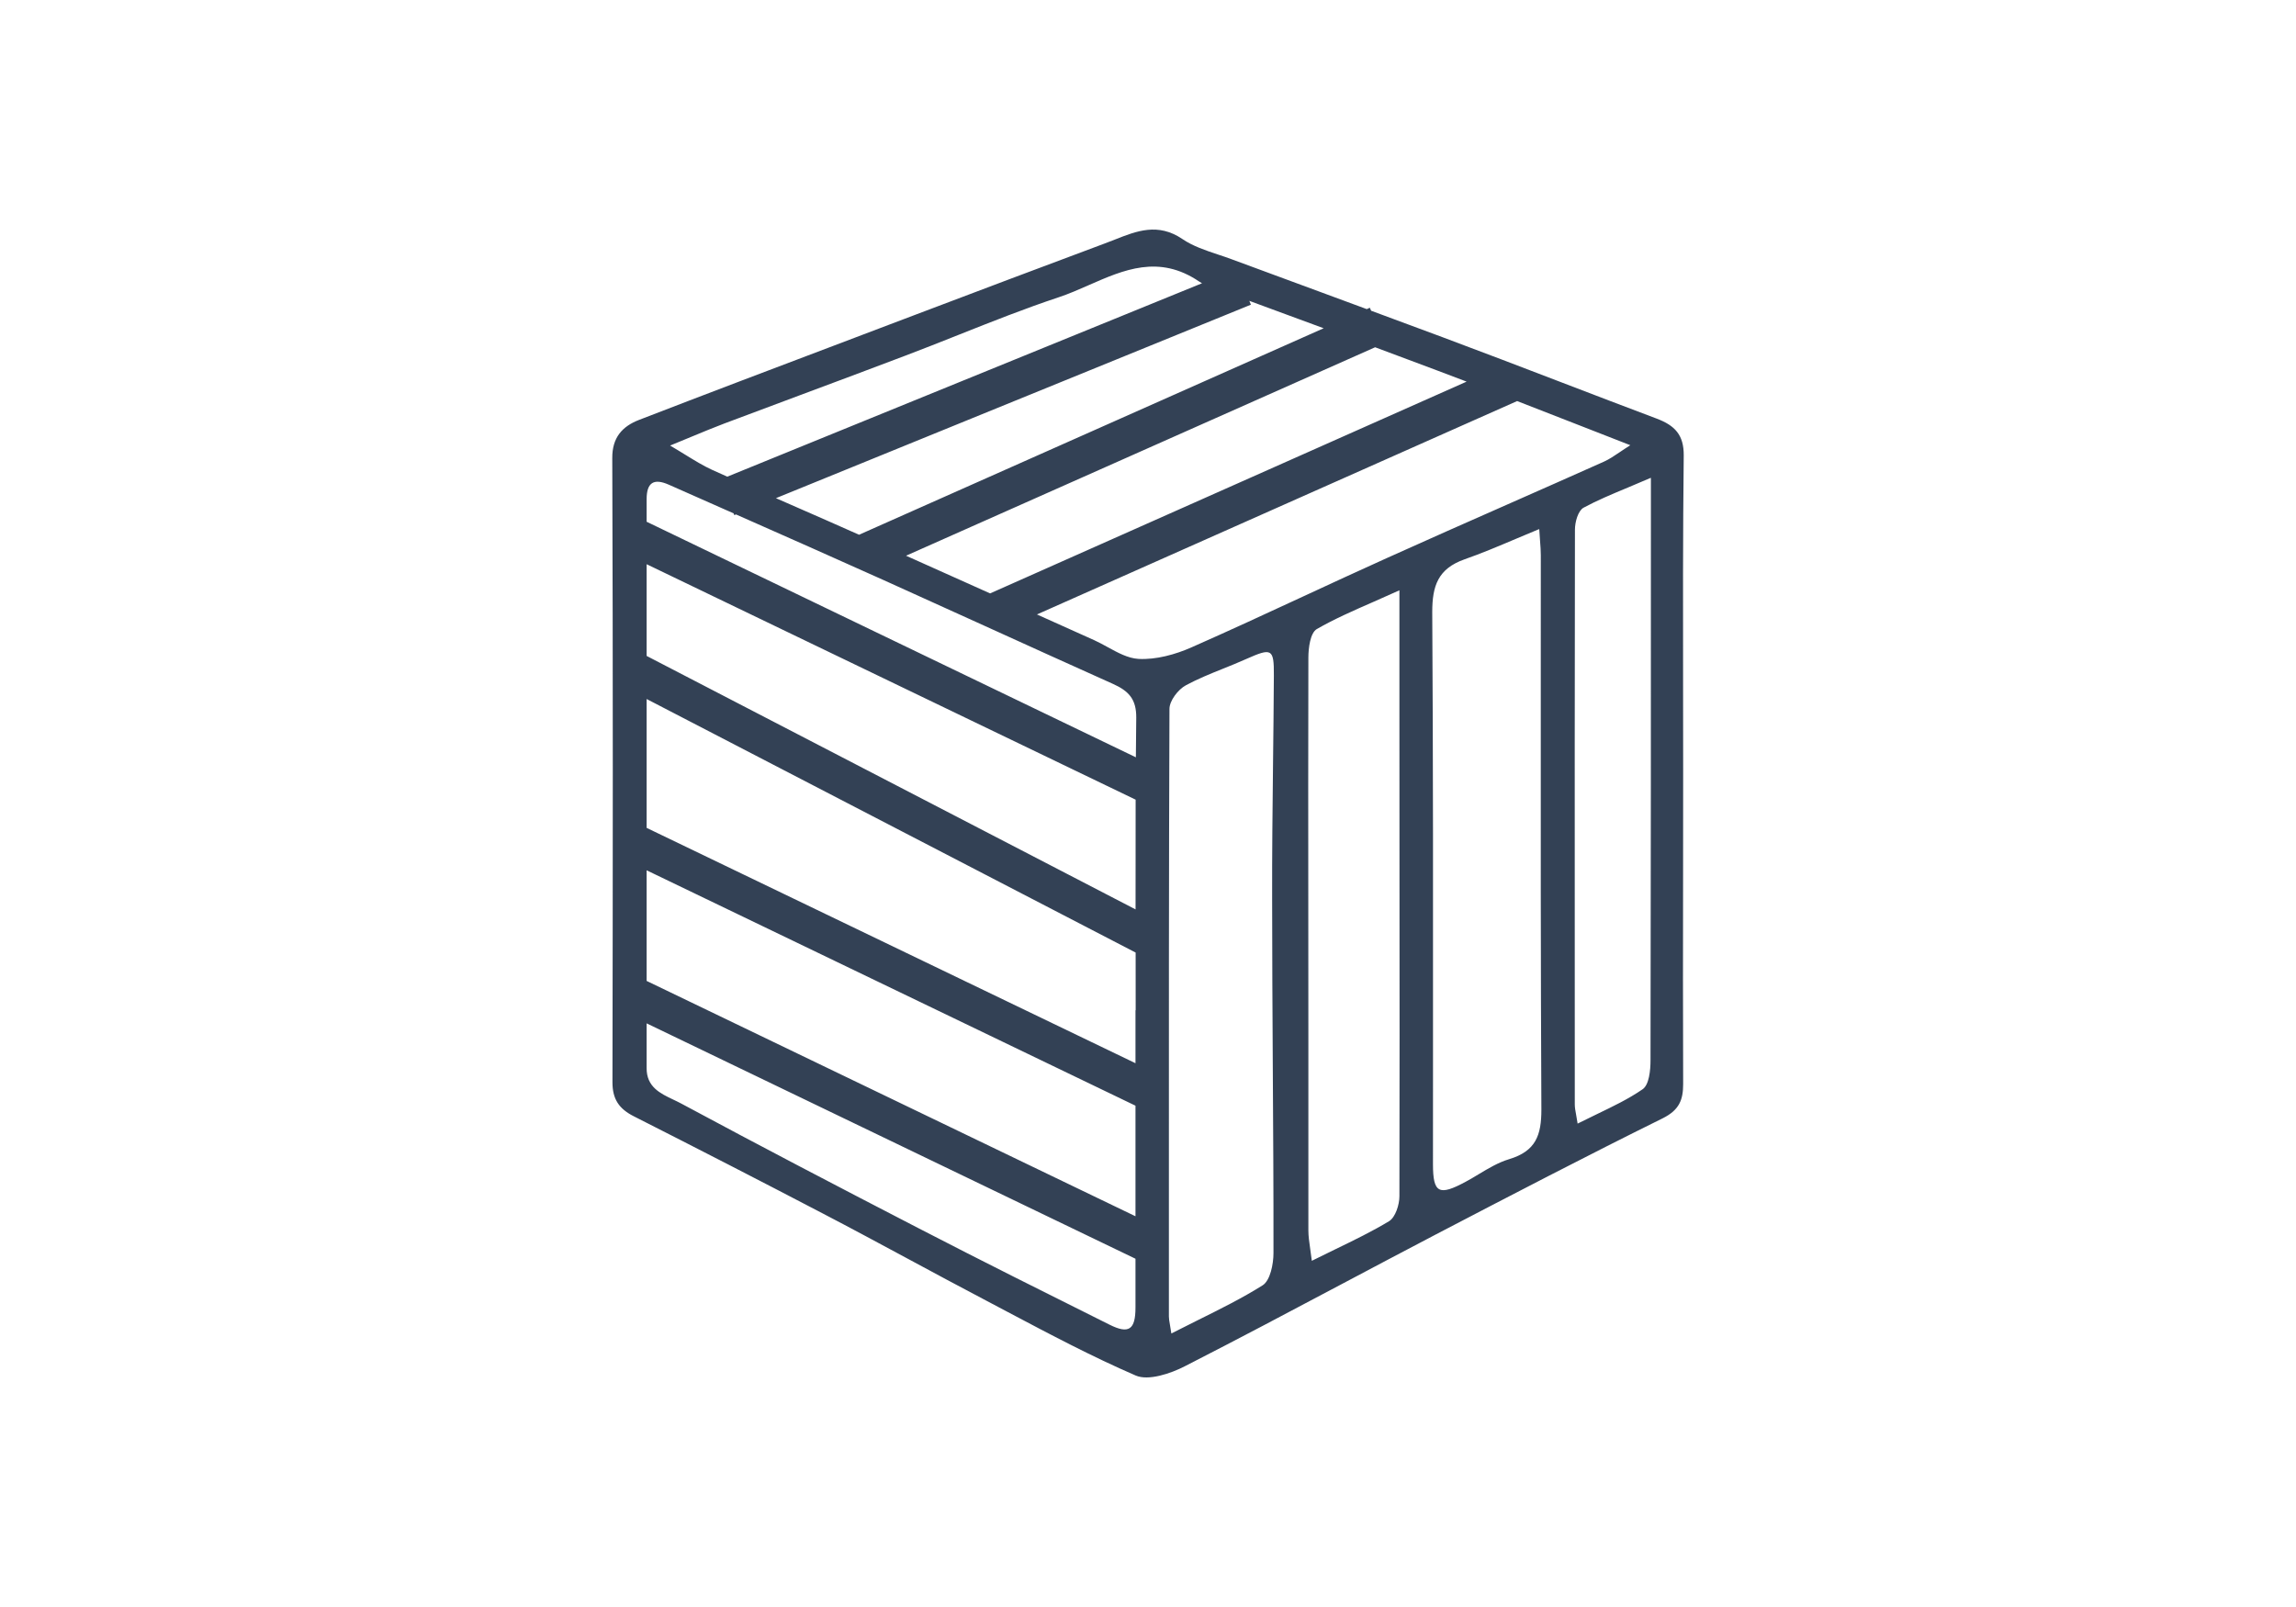 <svg width="60" height="42" viewBox="0 0 60 42" fill="none" xmlns="http://www.w3.org/2000/svg">
<path fill-rule="evenodd" clip-rule="evenodd" d="M43.983 18.043C43.984 18.725 43.985 19.407 43.985 20.089V20.084C43.985 21 43.984 21.916 43.983 22.832C43.98 24.665 43.978 26.498 43.985 28.33C43.985 28.745 43.885 29.01 43.451 29.227C41.462 30.21 39.492 31.236 37.522 32.263C36.699 32.693 35.878 33.129 35.056 33.564C33.699 34.284 32.34 35.004 30.97 35.704C30.591 35.901 30.008 36.094 29.678 35.95C28.542 35.458 27.442 34.876 26.344 34.295C26.151 34.192 25.957 34.09 25.764 33.988C25.089 33.634 24.419 33.273 23.749 32.912C22.998 32.508 22.247 32.103 21.49 31.709C19.855 30.855 18.214 30.012 16.569 29.178C16.175 28.981 16.005 28.725 16.005 28.287C16.015 22.85 16.02 17.414 16 11.978C15.995 11.433 16.264 11.144 16.698 10.975C18.465 10.292 20.235 9.622 22.006 8.952C22.409 8.799 22.812 8.646 23.216 8.493C23.448 8.405 23.681 8.317 23.913 8.229C25.564 7.604 27.214 6.98 28.87 6.363C28.96 6.33 29.049 6.295 29.138 6.26C29.703 6.036 30.263 5.815 30.9 6.248C31.173 6.434 31.502 6.543 31.831 6.653C31.952 6.693 32.073 6.733 32.192 6.778C32.966 7.065 33.743 7.351 34.52 7.637C34.919 7.784 35.318 7.931 35.717 8.079L35.797 8.043L35.831 8.121C36.452 8.35 37.073 8.58 37.692 8.811C38.73 9.198 39.764 9.594 40.797 9.99C41.63 10.309 42.462 10.628 43.297 10.942C43.766 11.12 44.005 11.366 44 11.905C43.977 13.951 43.98 15.997 43.983 18.043ZM34.591 8.579C34.377 8.501 34.164 8.422 33.95 8.343C33.516 8.183 33.082 8.023 32.648 7.863L32.689 7.963L20.277 13.02C20.451 13.096 20.626 13.172 20.8 13.249C21.35 13.49 21.901 13.731 22.449 13.976L34.591 8.579ZM23.677 14.524L35.935 9.076C36.473 9.276 37.01 9.476 37.547 9.679C37.807 9.777 38.067 9.875 38.326 9.974L25.874 15.509C25.142 15.18 24.41 14.851 23.677 14.524ZM27.098 16.059C27.596 16.283 28.094 16.506 28.591 16.73C28.708 16.783 28.825 16.847 28.942 16.911C29.208 17.057 29.476 17.205 29.753 17.221C30.212 17.245 30.716 17.106 31.139 16.918C32.114 16.488 33.082 16.04 34.05 15.591C34.776 15.255 35.502 14.918 36.231 14.59C37.287 14.113 38.346 13.646 39.406 13.178C40.243 12.808 41.08 12.439 41.916 12.065C42.055 12.002 42.184 11.915 42.336 11.812C42.417 11.757 42.505 11.698 42.604 11.636C42.187 11.473 41.779 11.314 41.375 11.156C40.789 10.927 40.215 10.703 39.646 10.482L27.098 16.059ZM19.233 13.445C20.519 14.013 21.805 14.583 23.086 15.159C23.96 15.553 24.833 15.949 25.706 16.346C26.83 16.857 27.954 17.367 29.08 17.872C29.489 18.055 29.698 18.267 29.693 18.759C29.689 19.103 29.686 19.448 29.683 19.793L16.898 13.636V13.048C16.898 12.614 17.082 12.493 17.476 12.667C17.983 12.892 18.491 13.116 18.999 13.341C19.056 13.366 19.113 13.391 19.17 13.416L19.189 13.463L19.233 13.445ZM19.006 12.458L31.412 7.403C31.385 7.389 31.359 7.373 31.334 7.356C30.286 6.646 29.365 7.051 28.455 7.451C28.191 7.567 27.928 7.683 27.664 7.77C26.782 8.063 25.917 8.407 25.051 8.751C24.59 8.934 24.129 9.118 23.665 9.293C22.74 9.644 21.814 9.99 20.888 10.335C20.236 10.579 19.584 10.822 18.932 11.067C18.652 11.173 18.378 11.287 18.066 11.416C17.895 11.487 17.712 11.563 17.511 11.645C17.657 11.73 17.791 11.813 17.918 11.891C18.159 12.039 18.375 12.172 18.603 12.277C18.737 12.337 18.872 12.398 19.006 12.458ZM16.898 14.746L29.677 20.9C29.674 21.855 29.674 22.812 29.675 23.768L16.898 17.143V14.746ZM16.898 18.269L29.677 24.896C29.678 25.398 29.678 25.9 29.678 26.402L29.673 26.407V27.788L16.898 21.637V18.269ZM16.898 22.746V25.637L29.673 31.788V28.898L16.898 22.746ZM29.673 32.898L16.898 26.746V27.911C16.893 28.407 17.253 28.577 17.596 28.74C17.666 28.773 17.735 28.806 17.8 28.841C19.86 29.949 21.939 31.034 24.018 32.108C25.669 32.962 27.33 33.791 28.99 34.619C29.499 34.875 29.673 34.754 29.673 34.171V32.898ZM40.245 14.131C40.239 14.047 40.232 13.951 40.225 13.838L40.22 13.829C40.009 13.915 39.807 14.001 39.609 14.085C39.148 14.28 38.714 14.464 38.27 14.619C37.577 14.865 37.428 15.313 37.428 15.997C37.452 19.845 37.45 23.693 37.448 27.541C37.448 28.503 37.447 29.465 37.447 30.427C37.447 31.183 37.602 31.265 38.305 30.884C38.417 30.824 38.528 30.758 38.638 30.691C38.896 30.536 39.154 30.381 39.437 30.296C40.14 30.084 40.28 29.665 40.28 29C40.261 25.244 40.262 21.488 40.264 17.732C40.264 16.659 40.265 15.586 40.265 14.513C40.265 14.4 40.257 14.286 40.245 14.131ZM30.571 34.61C30.582 34.672 30.596 34.751 30.611 34.856V34.851C30.839 34.734 31.062 34.623 31.281 34.514C31.887 34.213 32.46 33.929 32.995 33.593C33.194 33.468 33.279 33.039 33.279 32.749C33.281 31.114 33.271 29.48 33.261 27.846C33.253 26.393 33.244 24.94 33.244 23.487C33.241 22.321 33.254 21.154 33.267 19.987C33.276 19.209 33.285 18.432 33.289 17.655C33.294 16.947 33.234 16.927 32.561 17.226C32.363 17.315 32.161 17.396 31.96 17.477C31.629 17.61 31.3 17.743 30.99 17.91C30.785 18.021 30.561 18.315 30.561 18.527C30.544 22.937 30.545 27.35 30.546 31.761C30.546 32.643 30.546 33.525 30.546 34.407C30.546 34.466 30.556 34.523 30.571 34.61ZM36.57 18.643V15.428C36.337 15.534 36.115 15.631 35.903 15.725C35.357 15.964 34.87 16.177 34.411 16.441C34.241 16.542 34.191 16.932 34.191 17.188C34.185 19.418 34.187 21.65 34.189 23.881C34.19 24.997 34.191 26.112 34.191 27.226V32.157C34.191 32.306 34.213 32.458 34.239 32.642C34.253 32.736 34.267 32.838 34.281 32.952C34.485 32.85 34.683 32.754 34.876 32.66C35.385 32.413 35.856 32.185 36.301 31.916C36.465 31.814 36.57 31.487 36.57 31.265C36.577 28.46 36.574 25.655 36.572 22.85C36.571 21.448 36.57 20.046 36.57 18.643ZM43.142 13.347V12.493L43.137 12.489C42.926 12.581 42.728 12.663 42.541 12.742C42.111 12.921 41.736 13.078 41.382 13.269C41.237 13.351 41.157 13.645 41.157 13.843C41.15 17.598 41.151 21.354 41.152 25.109C41.152 26.361 41.153 27.613 41.153 28.865C41.153 28.946 41.168 29.029 41.188 29.136C41.2 29.202 41.214 29.277 41.227 29.366C41.396 29.281 41.563 29.2 41.727 29.121C42.153 28.916 42.559 28.721 42.923 28.47C43.097 28.354 43.132 27.969 43.132 27.708C43.142 22.919 43.142 18.134 43.142 13.349V13.347Z" fill="#334155"/>
</svg>
